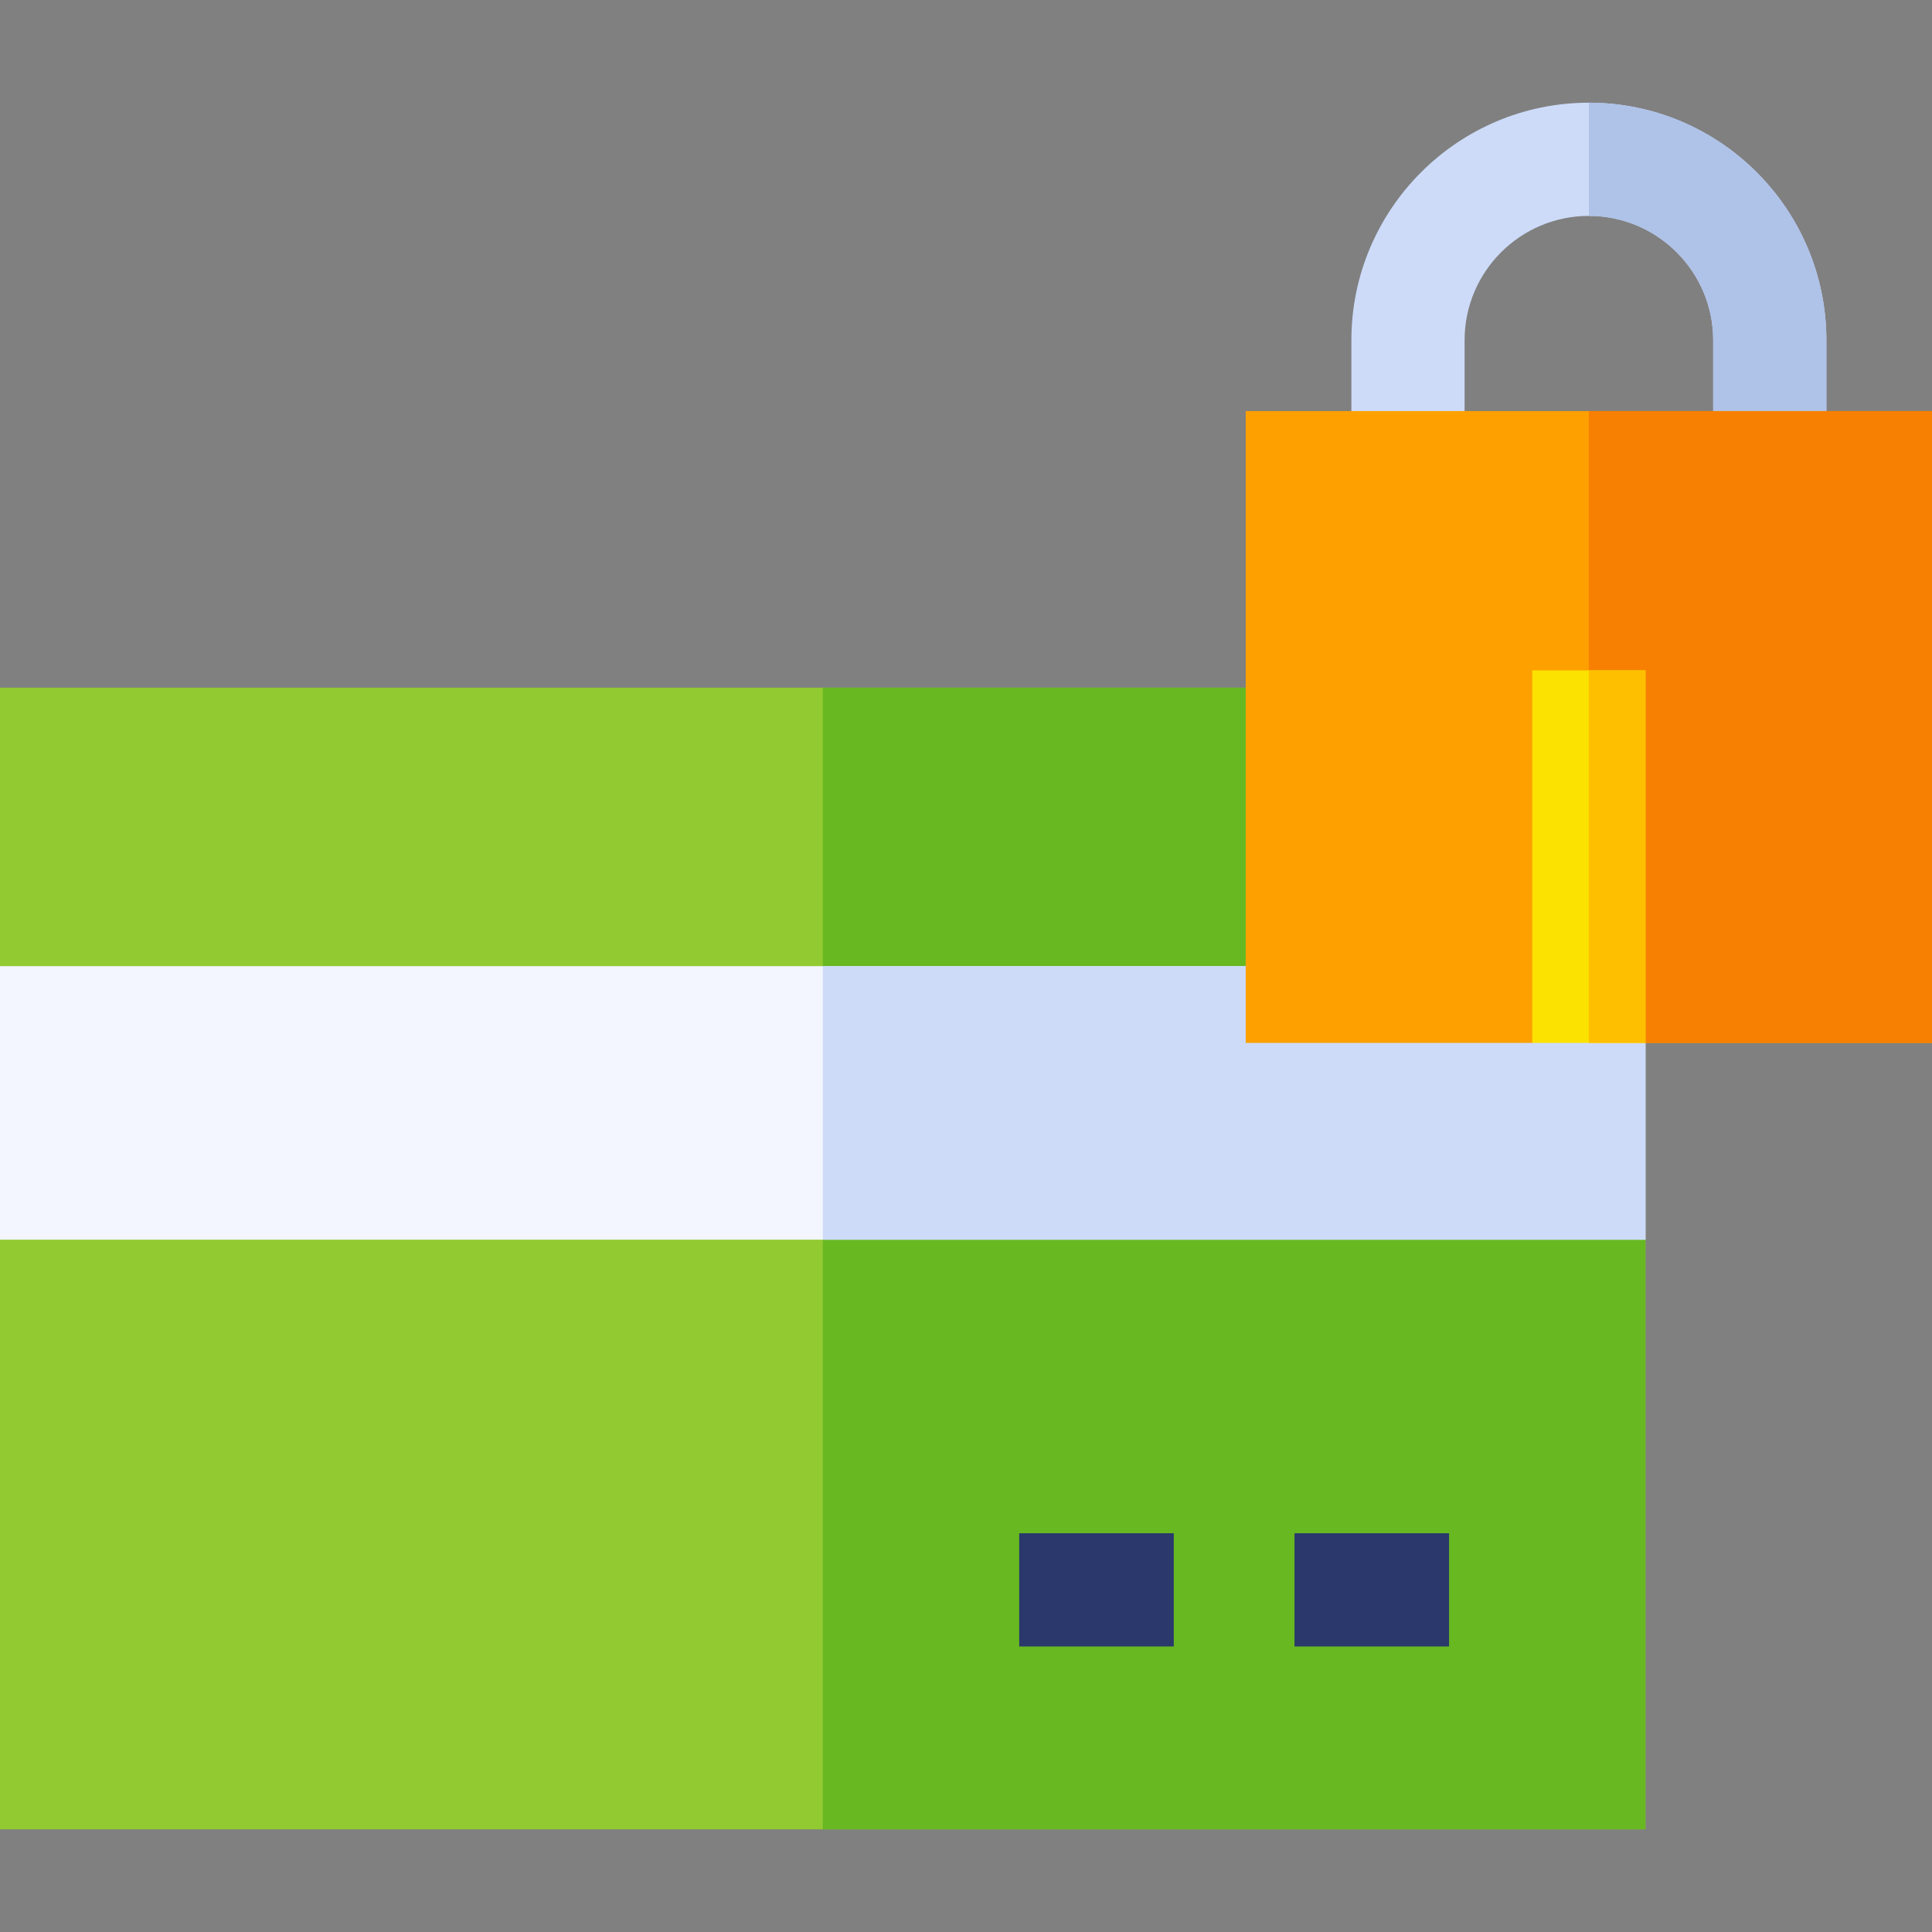 <svg id="Capa_1" enable-background="new 0 0 512 512" height="512" viewBox="0 0 512 512" width="512" xmlns="http://www.w3.org/2000/svg"><rect x="0" y="0" width="512" height="512" fill="#808080" stroke="none"/><g><path d="m436.072 328.535v156.25h-436.072v-156.25l23-16.82h391.5z" fill="#92ca32"/><path d="m436.072 328.535v156.25h-218.022v-173.07h196.45z" fill="#67b821"/><path d="m436.072 182.245v73.8l-22.572 20.34h-390.5l-23-20.34v-73.8z" fill="#92ca32"/><path d="m436.072 182.245v73.8l-22.572 20.34h-195.45v-94.14z" fill="#67b821"/><path d="m0 256.045h436.072v72.49h-436.072z" fill="#f3f6ff"/><path d="m218.05 256.045h218.022v72.49h-218.022z" fill="#cddbf9"/><path d="m270.103 406.33h40.958v30h-40.958z" fill="#2a386b"/><path d="m343.061 406.33h40.958v30h-40.958z" fill="#2a386b"/><path d="m484.012 90.155v33.79h-30v-33.79c0-18.16-14.78-32.94-32.94-32.94-18.17 0-32.94 14.78-32.94 32.94v33.79h-30v-33.79c0-34.7 28.23-62.94 62.94-62.94s62.94 28.24 62.94 62.94z" fill="#cddbf9"/><path d="m484.012 90.155v33.79h-30v-33.79c0-18.16-14.78-32.94-32.94-32.94v-30c34.71 0 62.94 28.24 62.94 62.94z" fill="#afc2e8"/><path d="m330.13 108.945v167.44h75.94l15-10.75 15 10.75h75.93v-167.44z" fill="#fea000"/><path d="m512 108.945v167.44h-75.93l-15-10.75v-156.69z" fill="#f78002"/><path d="m406.072 177.665h30v98.72h-30z" fill="#fbe200"/><path d="m421.072 177.665h15v98.72h-15z" fill="#febf01"/></g></svg>